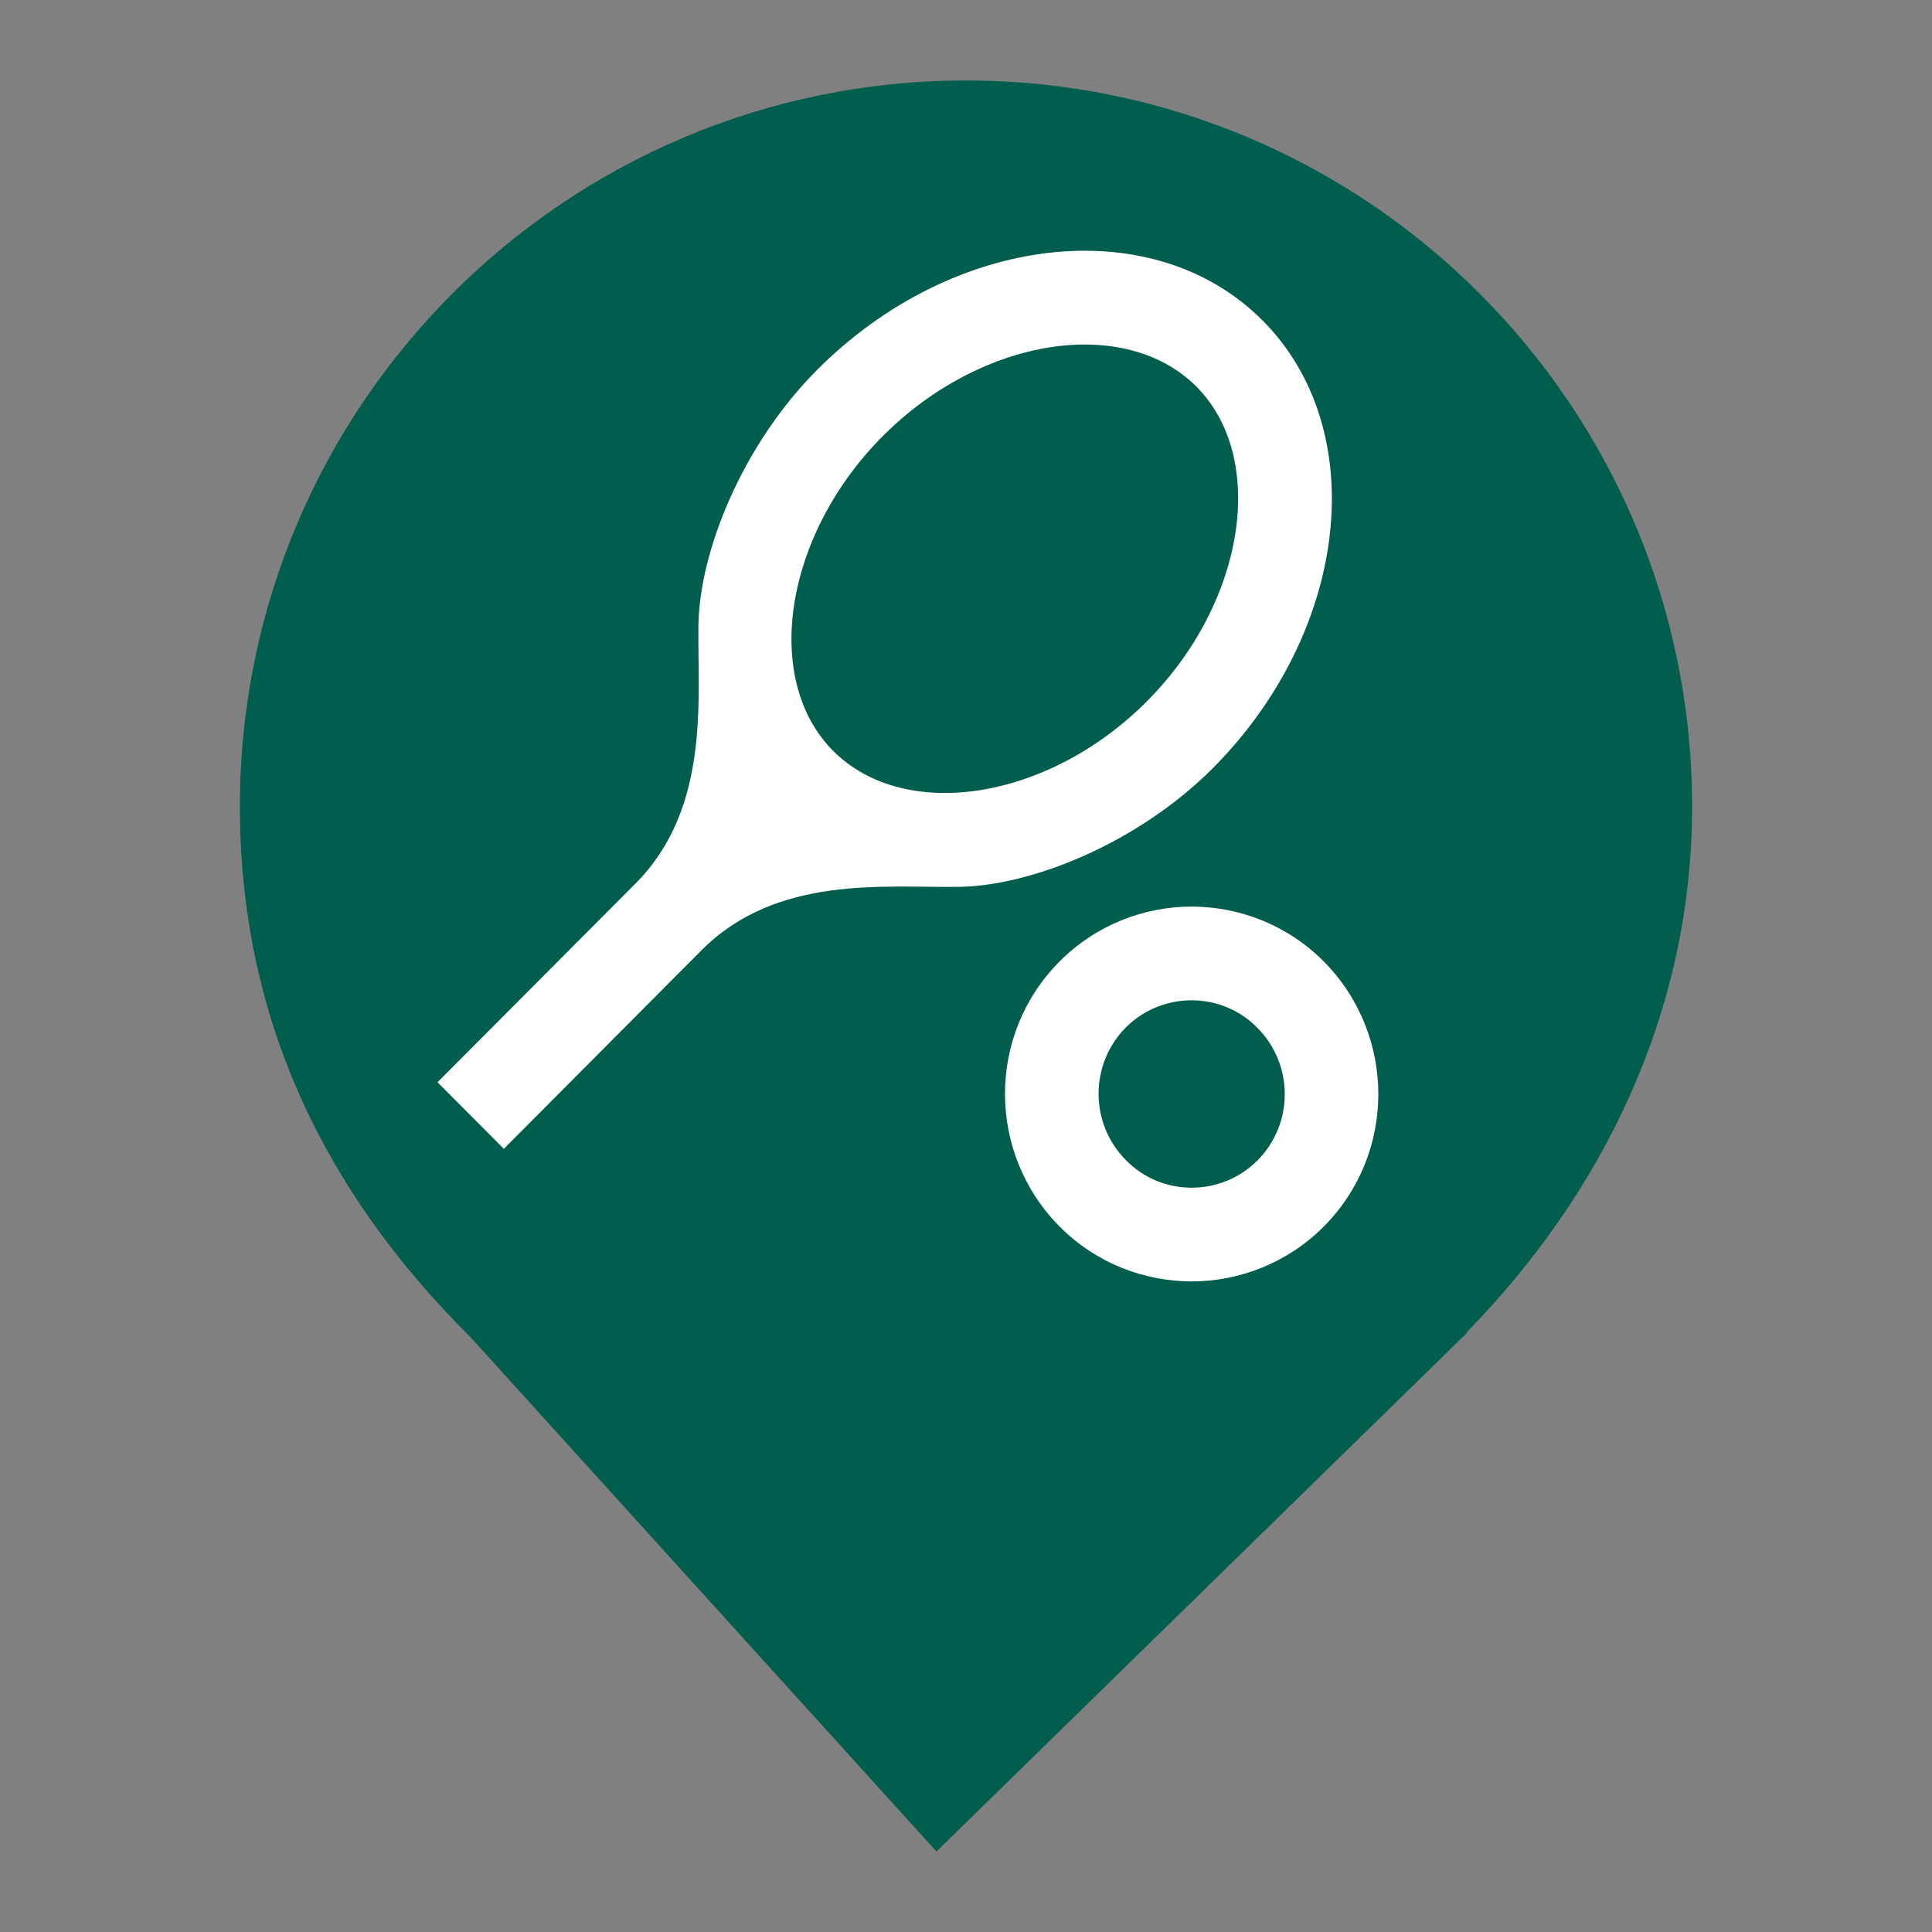 <?xml version="1.0" encoding="UTF-8" standalone="no"?><!-- Generator: Gravit.io --><svg xmlns="http://www.w3.org/2000/svg" xmlns:xlink="http://www.w3.org/1999/xlink" style="isolation:isolate" viewBox="0 0 24 24" width="24pt" height="24pt"><rect x="0" y="0" width="24" height="24" fill="#808080" stroke="none"/><defs><clipPath id="_clipPath_F03LHjlsyDiFrDEEabR9lcK5xwi99UG0"><rect width="24" height="24"/></clipPath></defs><g clip-path="url(#_clipPath_F03LHjlsyDiFrDEEabR9lcK5xwi99UG0)"><clipPath id="_clipPath_khgBZnVWWJkzwWJfkw9ckdjtDSI62RWh"><rect x="2.98" y="1" width="18.04" height="22" transform="matrix(1,0,0,1,0,0)" fill="rgb(255,255,255)"/></clipPath><g clip-path="url(#_clipPath_khgBZnVWWJkzwWJfkw9ckdjtDSI62RWh)"><g><path d=" M 18.219 16.551 C 19.896 14.836 21.02 12.588 21.02 10.02 C 21.02 5.042 16.978 1 12 1 C 7.022 1 2.98 5.042 2.98 10.02 C 2.98 12.62 4.007 14.787 5.844 16.61 L 5.844 16.61 L 11.633 23 L 18.23 16.551 L 18.219 16.551 Z " fill="rgb(1,93,77)"/></g></g><g><g><rect x="4.369" y="2.531" width="13.913" height="13.969" transform="matrix(1,0,0,1,0,0)" fill="none"/></g><g><path d=" M 15.684 3.981 C 14.328 2.619 11.847 2.892 10.148 4.597 C 9.221 5.529 8.687 6.85 8.676 7.775 C 8.664 8.695 8.827 10.039 7.893 10.977 L 5.435 13.444 L 6.259 14.271 L 8.716 11.803 C 9.65 10.866 10.989 11.029 11.905 11.017 C 12.821 11.006 14.142 10.47 15.07 9.539 C 16.762 7.834 17.041 5.342 15.684 3.981 Z  M 10.351 9.329 C 9.464 8.439 9.742 6.646 10.966 5.418 C 12.189 4.19 13.968 3.911 14.861 4.801 C 15.748 5.692 15.47 7.484 14.247 8.712 C 13.023 9.941 11.244 10.22 10.351 9.329 Z " fill="rgb(255,255,255)"/><path d=" M 14.803 12.426 C 15.11 12.426 15.406 12.548 15.62 12.769 C 16.073 13.223 16.073 13.962 15.62 14.416 C 15.406 14.632 15.11 14.754 14.803 14.754 C 14.496 14.754 14.2 14.632 13.986 14.411 C 13.534 13.957 13.534 13.217 13.986 12.763 C 14.2 12.548 14.496 12.426 14.803 12.426 Z  M 14.803 11.262 C 14.212 11.262 13.615 11.489 13.163 11.943 C 12.258 12.851 12.258 14.323 13.163 15.237 C 13.615 15.691 14.212 15.918 14.803 15.918 C 15.394 15.918 15.991 15.691 16.444 15.237 C 17.348 14.329 17.348 12.856 16.444 11.943 C 15.991 11.489 15.394 11.262 14.803 11.262 L 14.803 11.262 Z " fill="rgb(255,255,255)"/></g></g></g></svg>